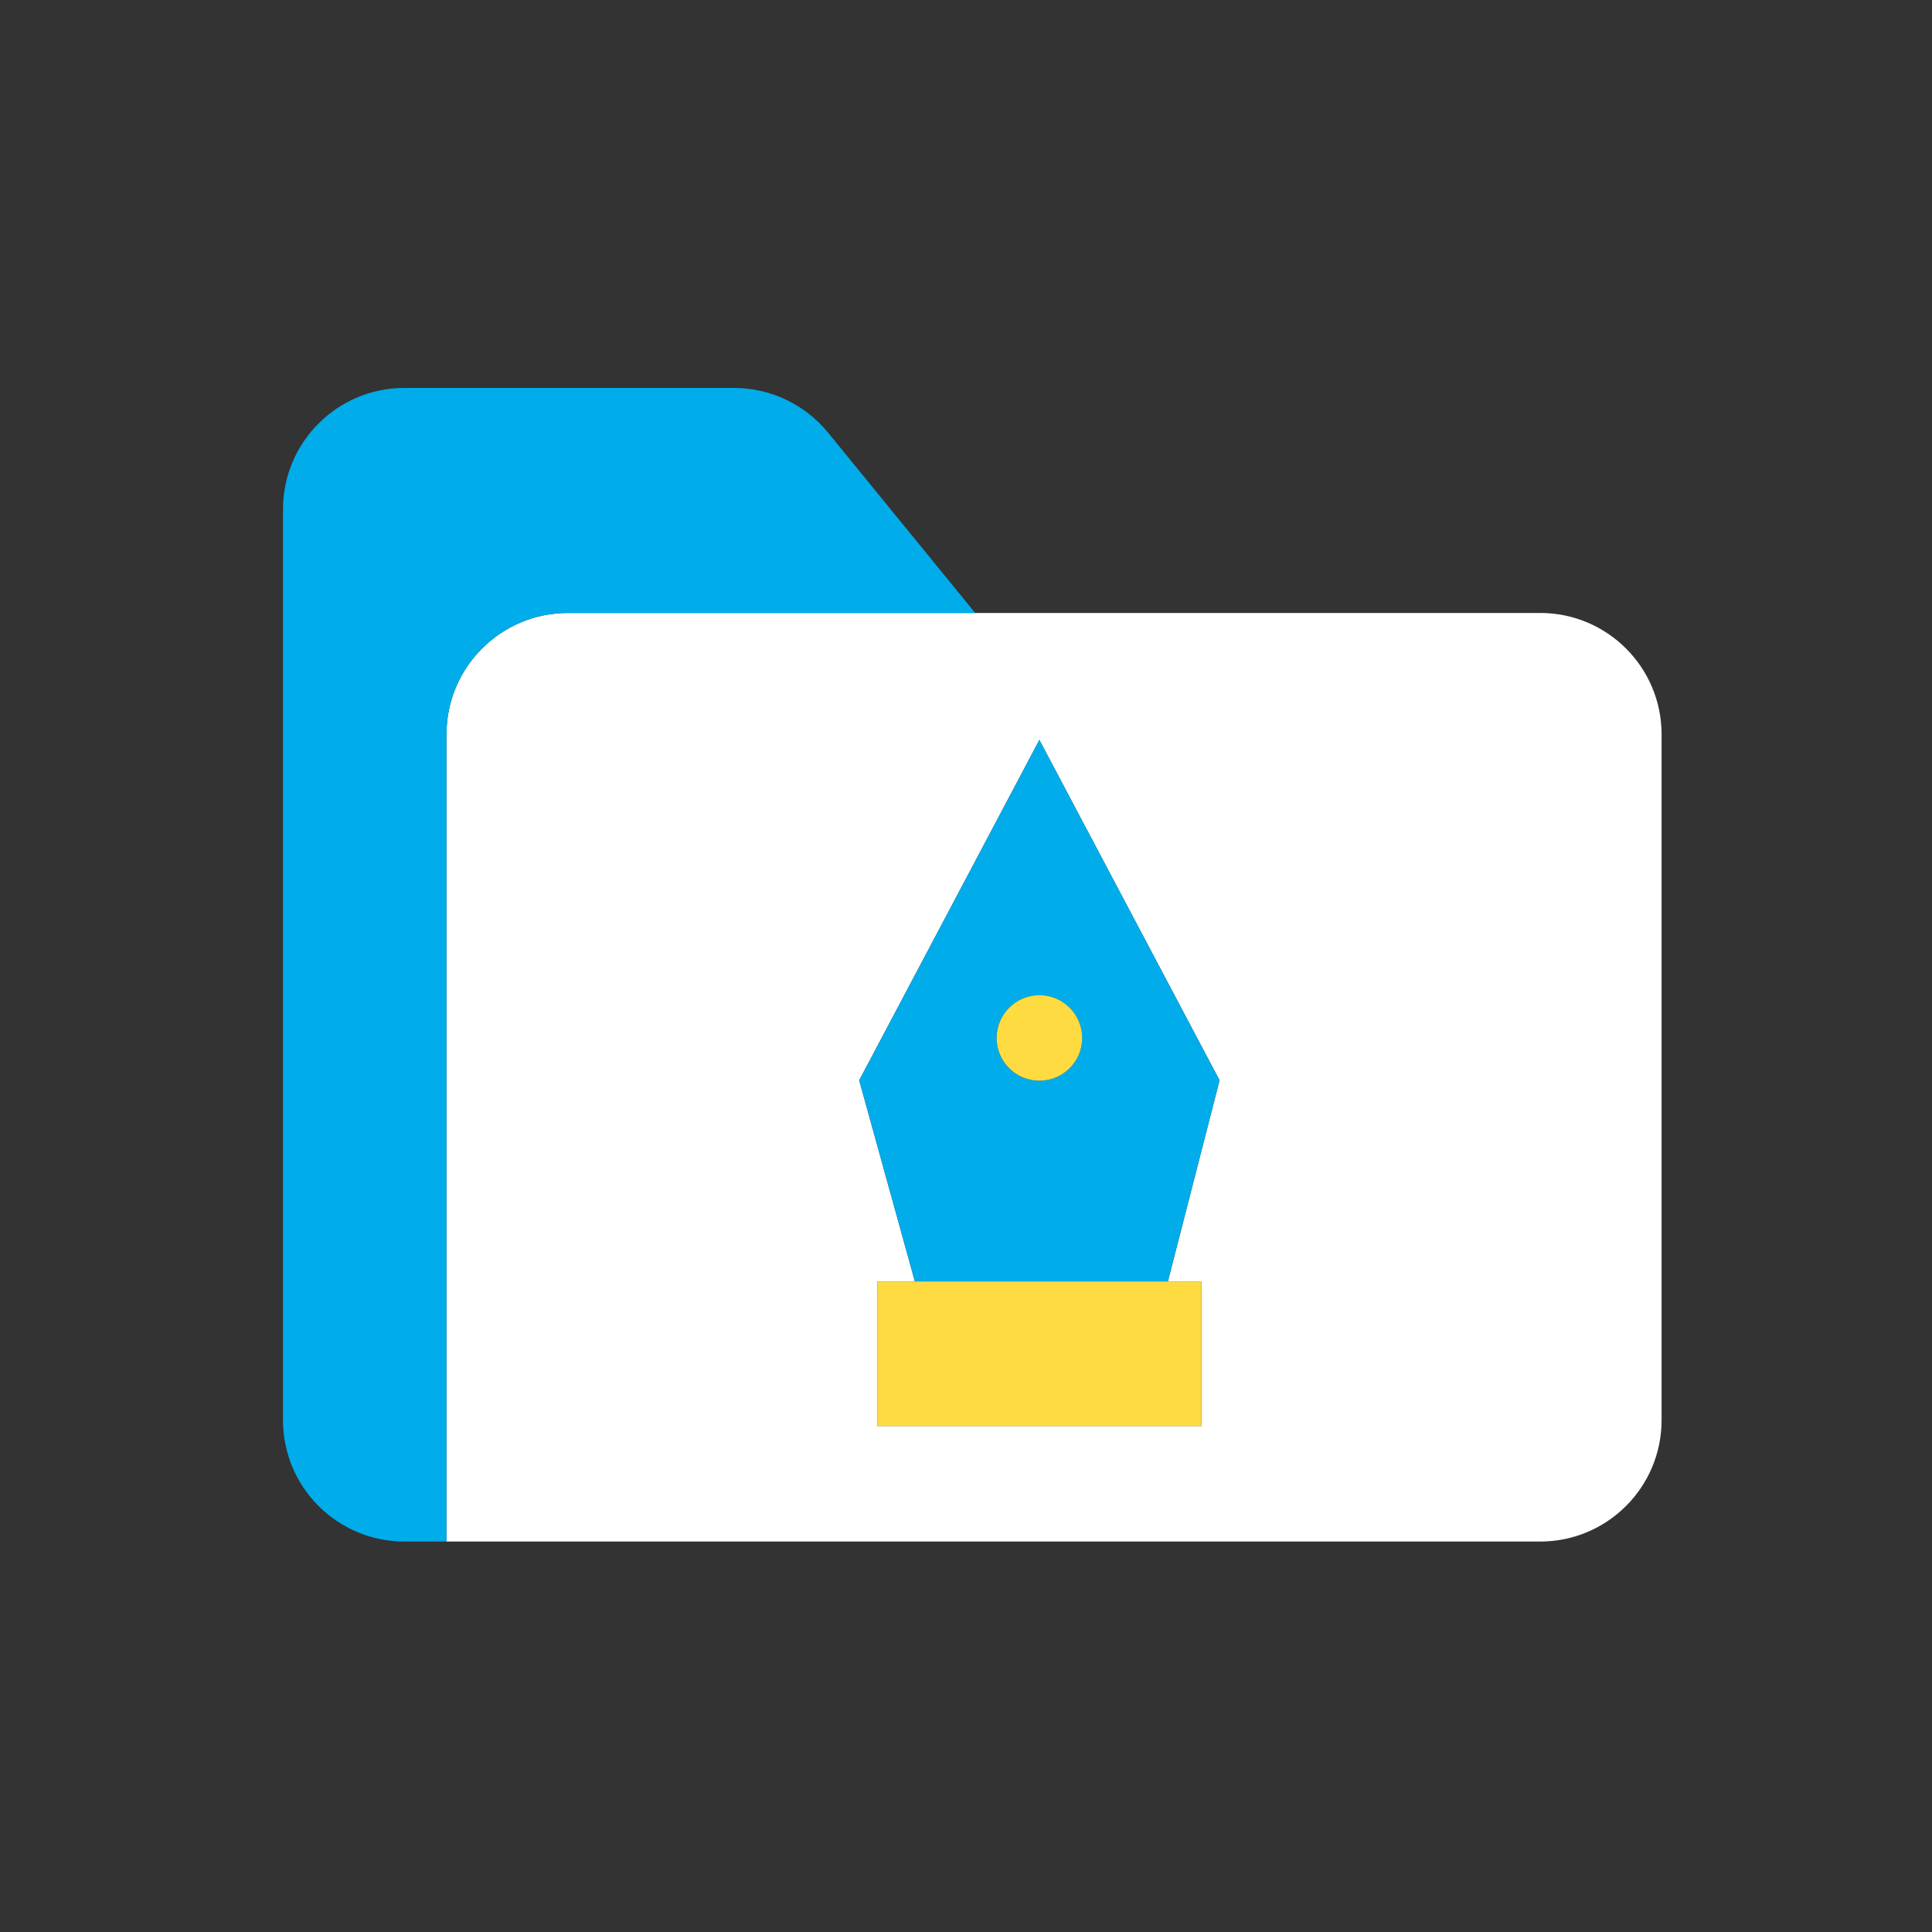 <svg width="153" height="153" viewBox="0 0 153 153" fill="none" xmlns="http://www.w3.org/2000/svg">
<rect x="0" y="0" width="153" height="153" fill="#333333" stroke="none"/>
<path d="M131.585 58.157V112.464C131.585 117.774 127.281 122.079 121.97 122.079H35.357V58.157C35.357 52.847 39.662 48.542 44.972 48.542H121.97C127.281 48.542 131.585 52.847 131.585 58.157ZM96.58 85.553L82.311 58.595L68.043 85.553L72.451 101.481H69.478V112.93H95.145V101.481H92.501V101.43L96.58 85.553Z" fill="white"/>
<path d="M82.312 78.812C80.442 78.811 78.924 80.327 78.924 82.197C78.923 84.067 80.439 85.585 82.309 85.585C84.18 85.586 85.697 84.07 85.697 82.2C85.698 80.329 84.182 78.813 82.312 78.812ZM82.312 58.595L96.58 85.553L92.501 101.43V101.481H72.452L68.043 85.553L82.312 58.595Z" fill="#00ACEA"/>
<path d="M72.452 101.481H95.145V112.93H69.478V101.481H72.452Z" fill="#FEDB41"/>
<path d="M82.311 78.812C84.181 78.811 85.699 80.327 85.7 82.197C85.701 84.067 84.184 85.584 82.314 85.585C80.443 85.586 78.926 84.07 78.926 82.2C78.925 80.329 80.442 78.813 82.311 78.812Z" fill="#FEDB41"/>
<path d="M65.574 34.259L77.228 48.542H44.972C39.662 48.542 35.358 52.847 35.358 58.157V122.079H32.026C26.715 122.079 22.411 117.774 22.411 112.464V40.336C22.411 35.027 26.715 30.721 32.026 30.721H58.125C61.013 30.722 63.749 32.021 65.574 34.259Z" fill="#00ACEA"/>
</svg>
